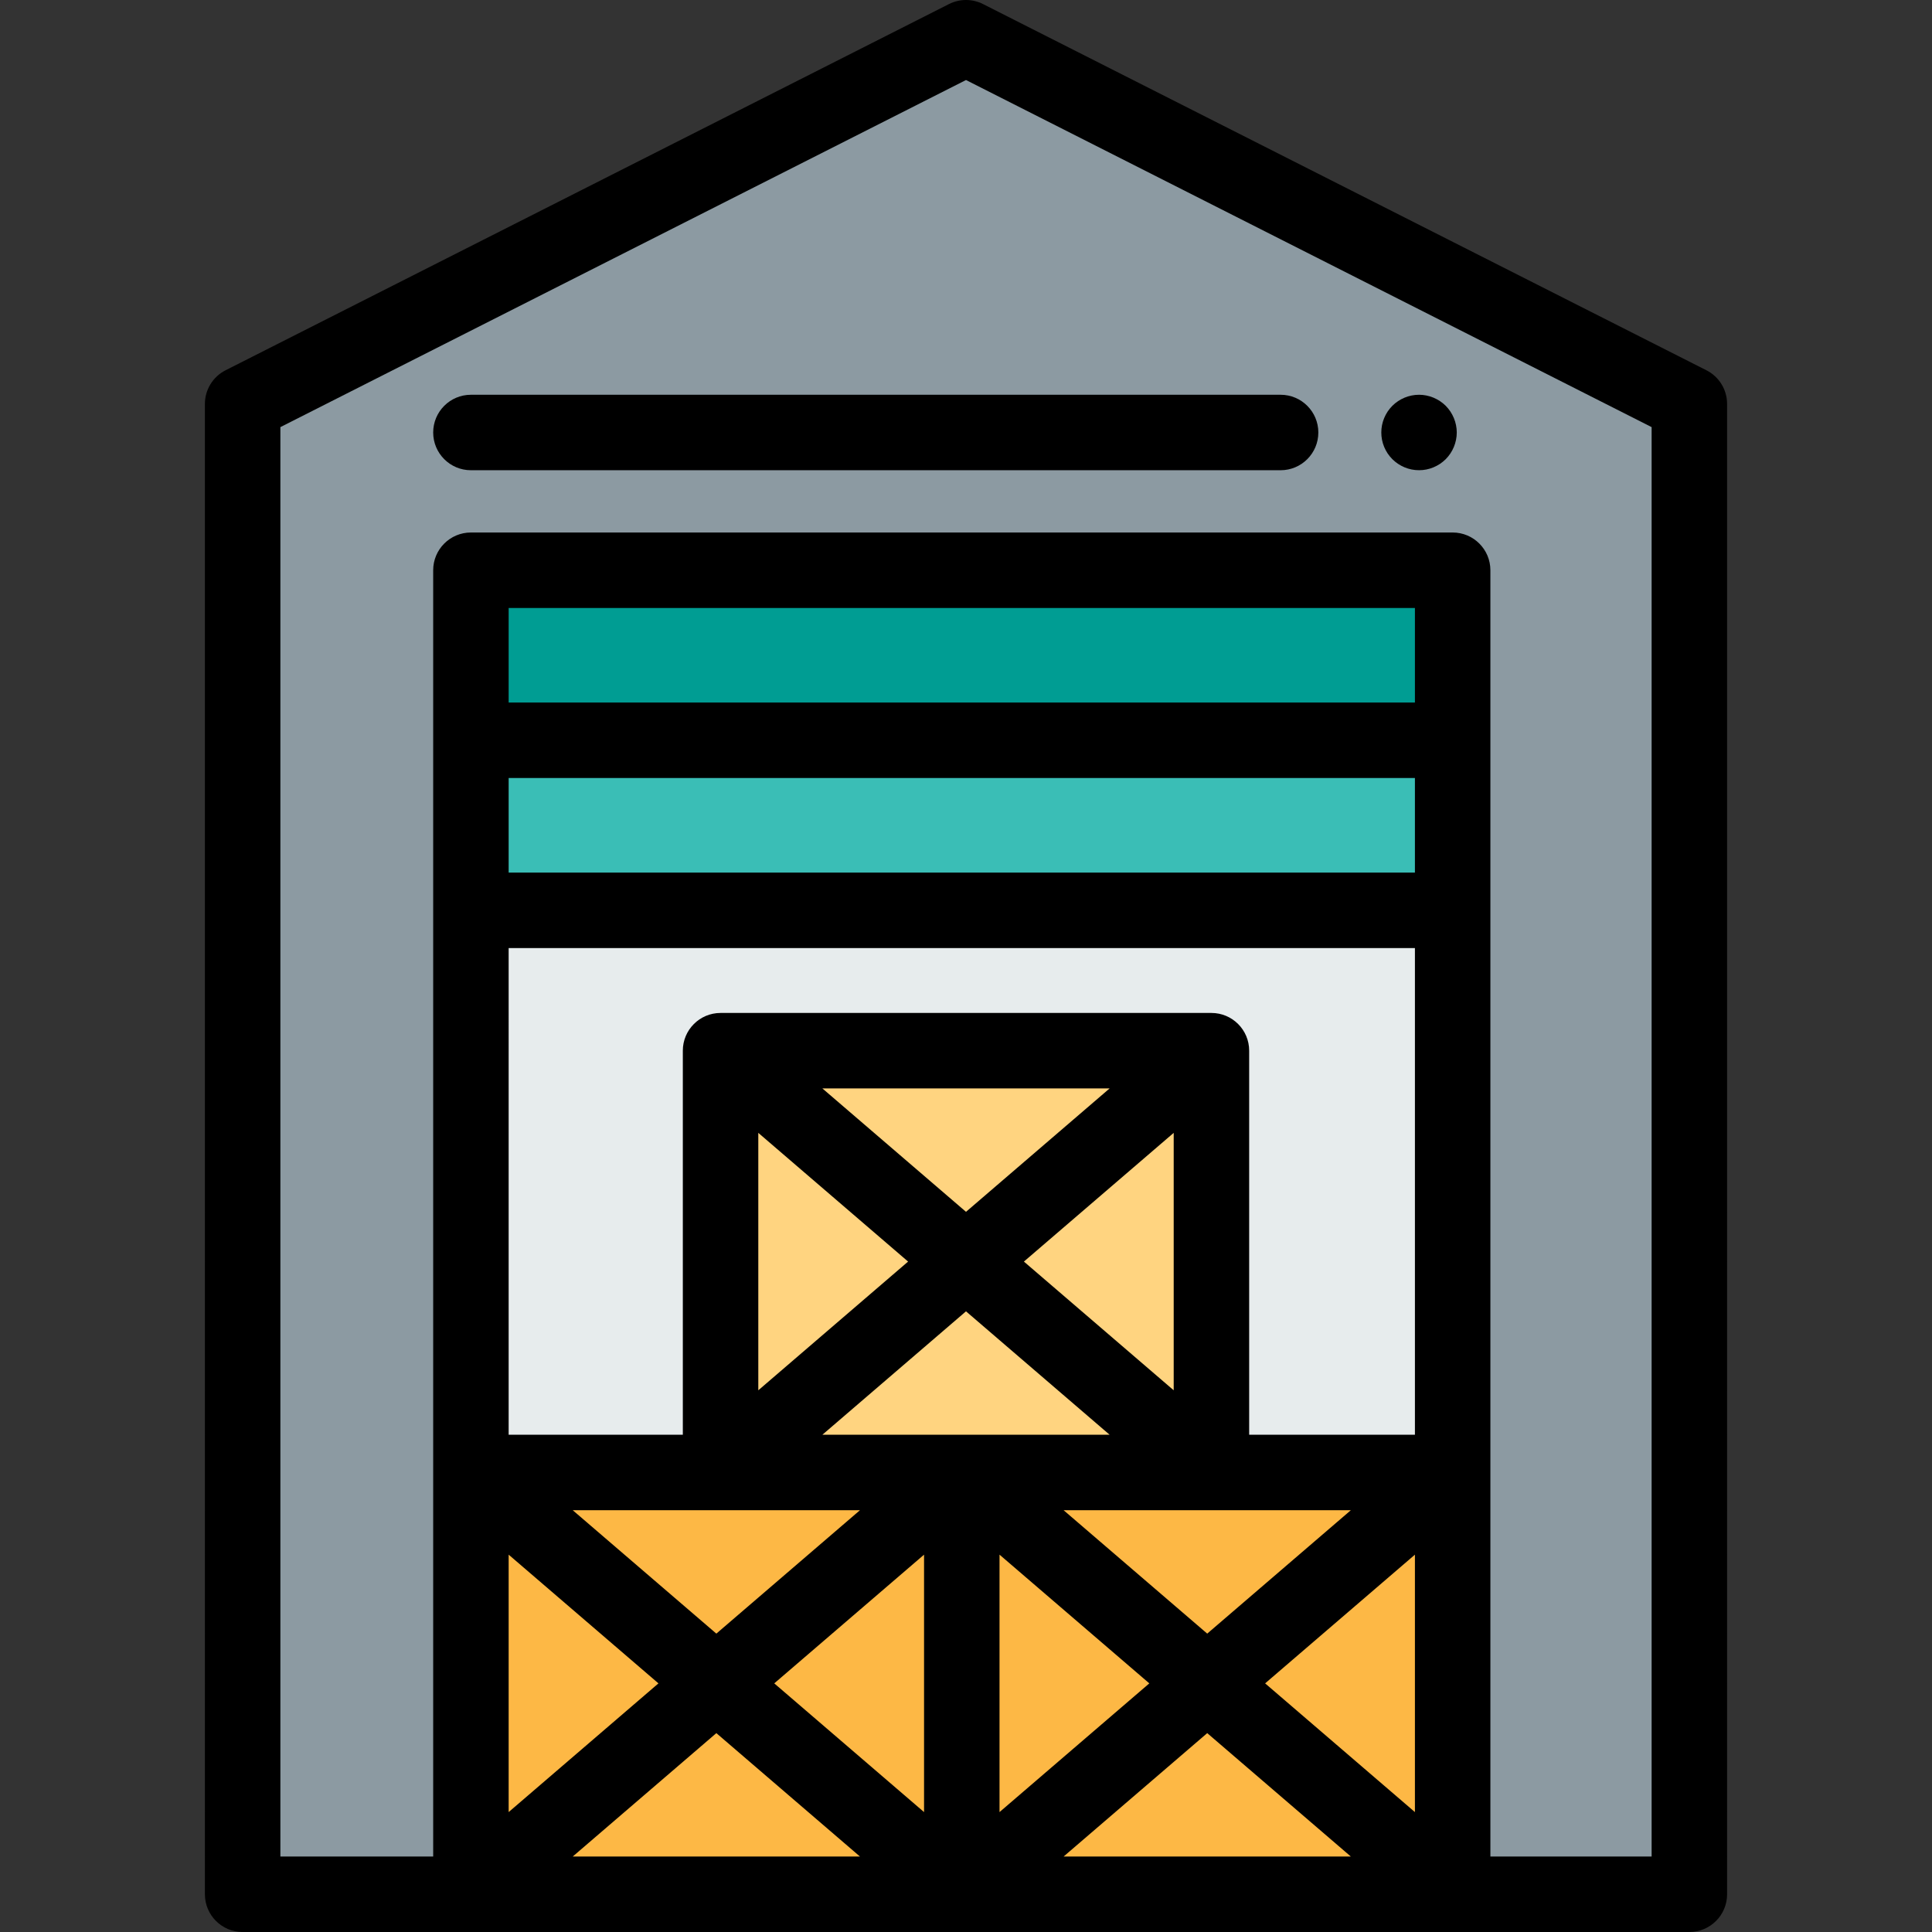 <?xml version="1.0" encoding="iso-8859-1"?>
<!-- Generator: Adobe Illustrator 19.0.0, SVG Export Plug-In . SVG Version: 6.00 Build 0)  -->
<svg version="1.1" id="Capa_1" xmlns="http://www.w3.org/2000/svg" xmlns:xlink="http://www.w3.org/1999/xlink" x="0px" y="0px"
	 viewBox="0 0 512 512" style="enable-background:new 0 0 512 512;" xml:space="preserve">
<rect x="0" y="0" width="512" height="512" fill="#333333" stroke="none"/>
<polygon style="fill:#8C9AA2;" points="447.699,502 64.301,502 64.301,107.045 256,10 447.699,107.045 "/>
<rect x="124.8" y="241.251" style="fill:#E7ECED;" width="260.17" height="260.75"/>
<rect x="124.8" y="196.18" style="fill:#3ABEB6;" width="260.17" height="45.06"/>
<rect x="124.8" y="151.12" style="fill:#009D93;" width="260.17" height="45.06"/>
<g>
	<rect x="124.8" y="390.22" style="fill:#FDB845;" width="130.09" height="111.78"/>
	<rect x="254.88" y="390.22" style="fill:#FDB845;" width="130.09" height="111.78"/>
</g>
<rect x="190.96" y="278.44" style="fill:#FFD480;" width="130.09" height="111.78"/>
<path d="M452.215,98.123L260.517,1.079c-2.84-1.438-6.193-1.438-9.033,0L59.785,98.123c-3.363,1.703-5.483,5.152-5.483,8.922V502
	c0,5.522,4.478,10,10,10h383.396c5.522,0,10-4.477,10-10V107.045C457.698,103.275,455.578,99.826,452.215,98.123z M374.969,186.183
	H134.798v-25.064h240.171V186.183z M374.969,206.183v25.064H134.798v-25.064H374.969z M374.969,251.247v128.976h-43.926v-101.78
	c0-5.522-4.478-10-10-10H190.957c-5.522,0-10,4.478-10,10v101.779h-46.159V251.247H374.969z M151.78,400.222h76.12l-38.06,32.704
	L151.78,400.222z M174.496,446.111l-39.698,34.111V412L174.496,446.111z M271.345,334.332l39.698-34.112v68.223L271.345,334.332z
	 M294.061,380.222H217.94L256,347.517L294.061,380.222z M256,321.147l-38.06-32.704h76.121L256,321.147z M240.655,334.332
	l-39.698,34.112v-68.223L240.655,334.332z M244.883,412v68.222l-39.698-34.111L244.883,412z M264.883,412l39.698,34.111
	l-39.698,34.111V412z M281.866,400.222h76.121l-38.06,32.704L281.866,400.222z M151.78,492l38.06-32.704L227.9,492H151.78z
	 M281.866,492l38.06-32.704L357.986,492H281.866z M374.969,480.222l-39.698-34.111L374.969,412V480.222z M437.698,492h-42.729
	V151.118c0-5.522-4.478-10-10-10H124.798c-5.522,0-10,4.478-10,10V492H74.302v-378.81L256,21.208l181.698,91.982V492z"/>
<path d="M376.06,124.61c-0.66,0-1.31-0.06-1.96-0.19c-0.64-0.13-1.27-0.32-1.87-0.57s-1.18-0.56-1.72-0.92
	c-0.55-0.37-1.06-0.78-1.52-1.24c-0.471-0.47-0.881-0.979-1.25-1.52c-0.36-0.55-0.671-1.13-0.921-1.73
	c-0.25-0.6-0.439-1.229-0.569-1.87c-0.13-0.649-0.19-1.3-0.19-1.96c0-0.649,0.061-1.3,0.19-1.949c0.13-0.641,0.319-1.271,0.569-1.87
	c0.25-0.601,0.561-1.181,0.921-1.73c0.369-0.54,0.779-1.05,1.25-1.52c0.46-0.46,0.97-0.88,1.52-1.24c0.54-0.36,1.12-0.67,1.72-0.92
	c0.601-0.25,1.23-0.44,1.87-0.57c1.29-0.26,2.62-0.26,3.91,0c0.64,0.13,1.27,0.32,1.87,0.57s1.18,0.56,1.729,0.92
	c0.54,0.36,1.061,0.78,1.521,1.24c0.46,0.47,0.88,0.979,1.24,1.52c0.359,0.55,0.67,1.13,0.92,1.73c0.25,0.6,0.44,1.229,0.569,1.87
	c0.131,0.649,0.2,1.3,0.2,1.949c0,0.66-0.069,1.31-0.2,1.96c-0.13,0.641-0.319,1.271-0.569,1.87c-0.25,0.601-0.56,1.181-0.92,1.73
	c-0.36,0.54-0.78,1.05-1.24,1.52c-0.46,0.46-0.98,0.87-1.521,1.24c-0.55,0.36-1.13,0.67-1.729,0.92s-1.23,0.44-1.87,0.57
	C377.37,124.551,376.71,124.61,376.06,124.61z"/>
<path d="M339.372,124.616H124.798c-5.522,0-10-4.478-10-10s4.478-10,10-10h214.574c5.522,0,10,4.478,10,10
	C349.372,120.139,344.895,124.616,339.372,124.616z"/>
<g>
</g>
<g>
</g>
<g>
</g>
<g>
</g>
<g>
</g>
<g>
</g>
<g>
</g>
<g>
</g>
<g>
</g>
<g>
</g>
<g>
</g>
<g>
</g>
<g>
</g>
<g>
</g>
<g>
</g>
</svg>
